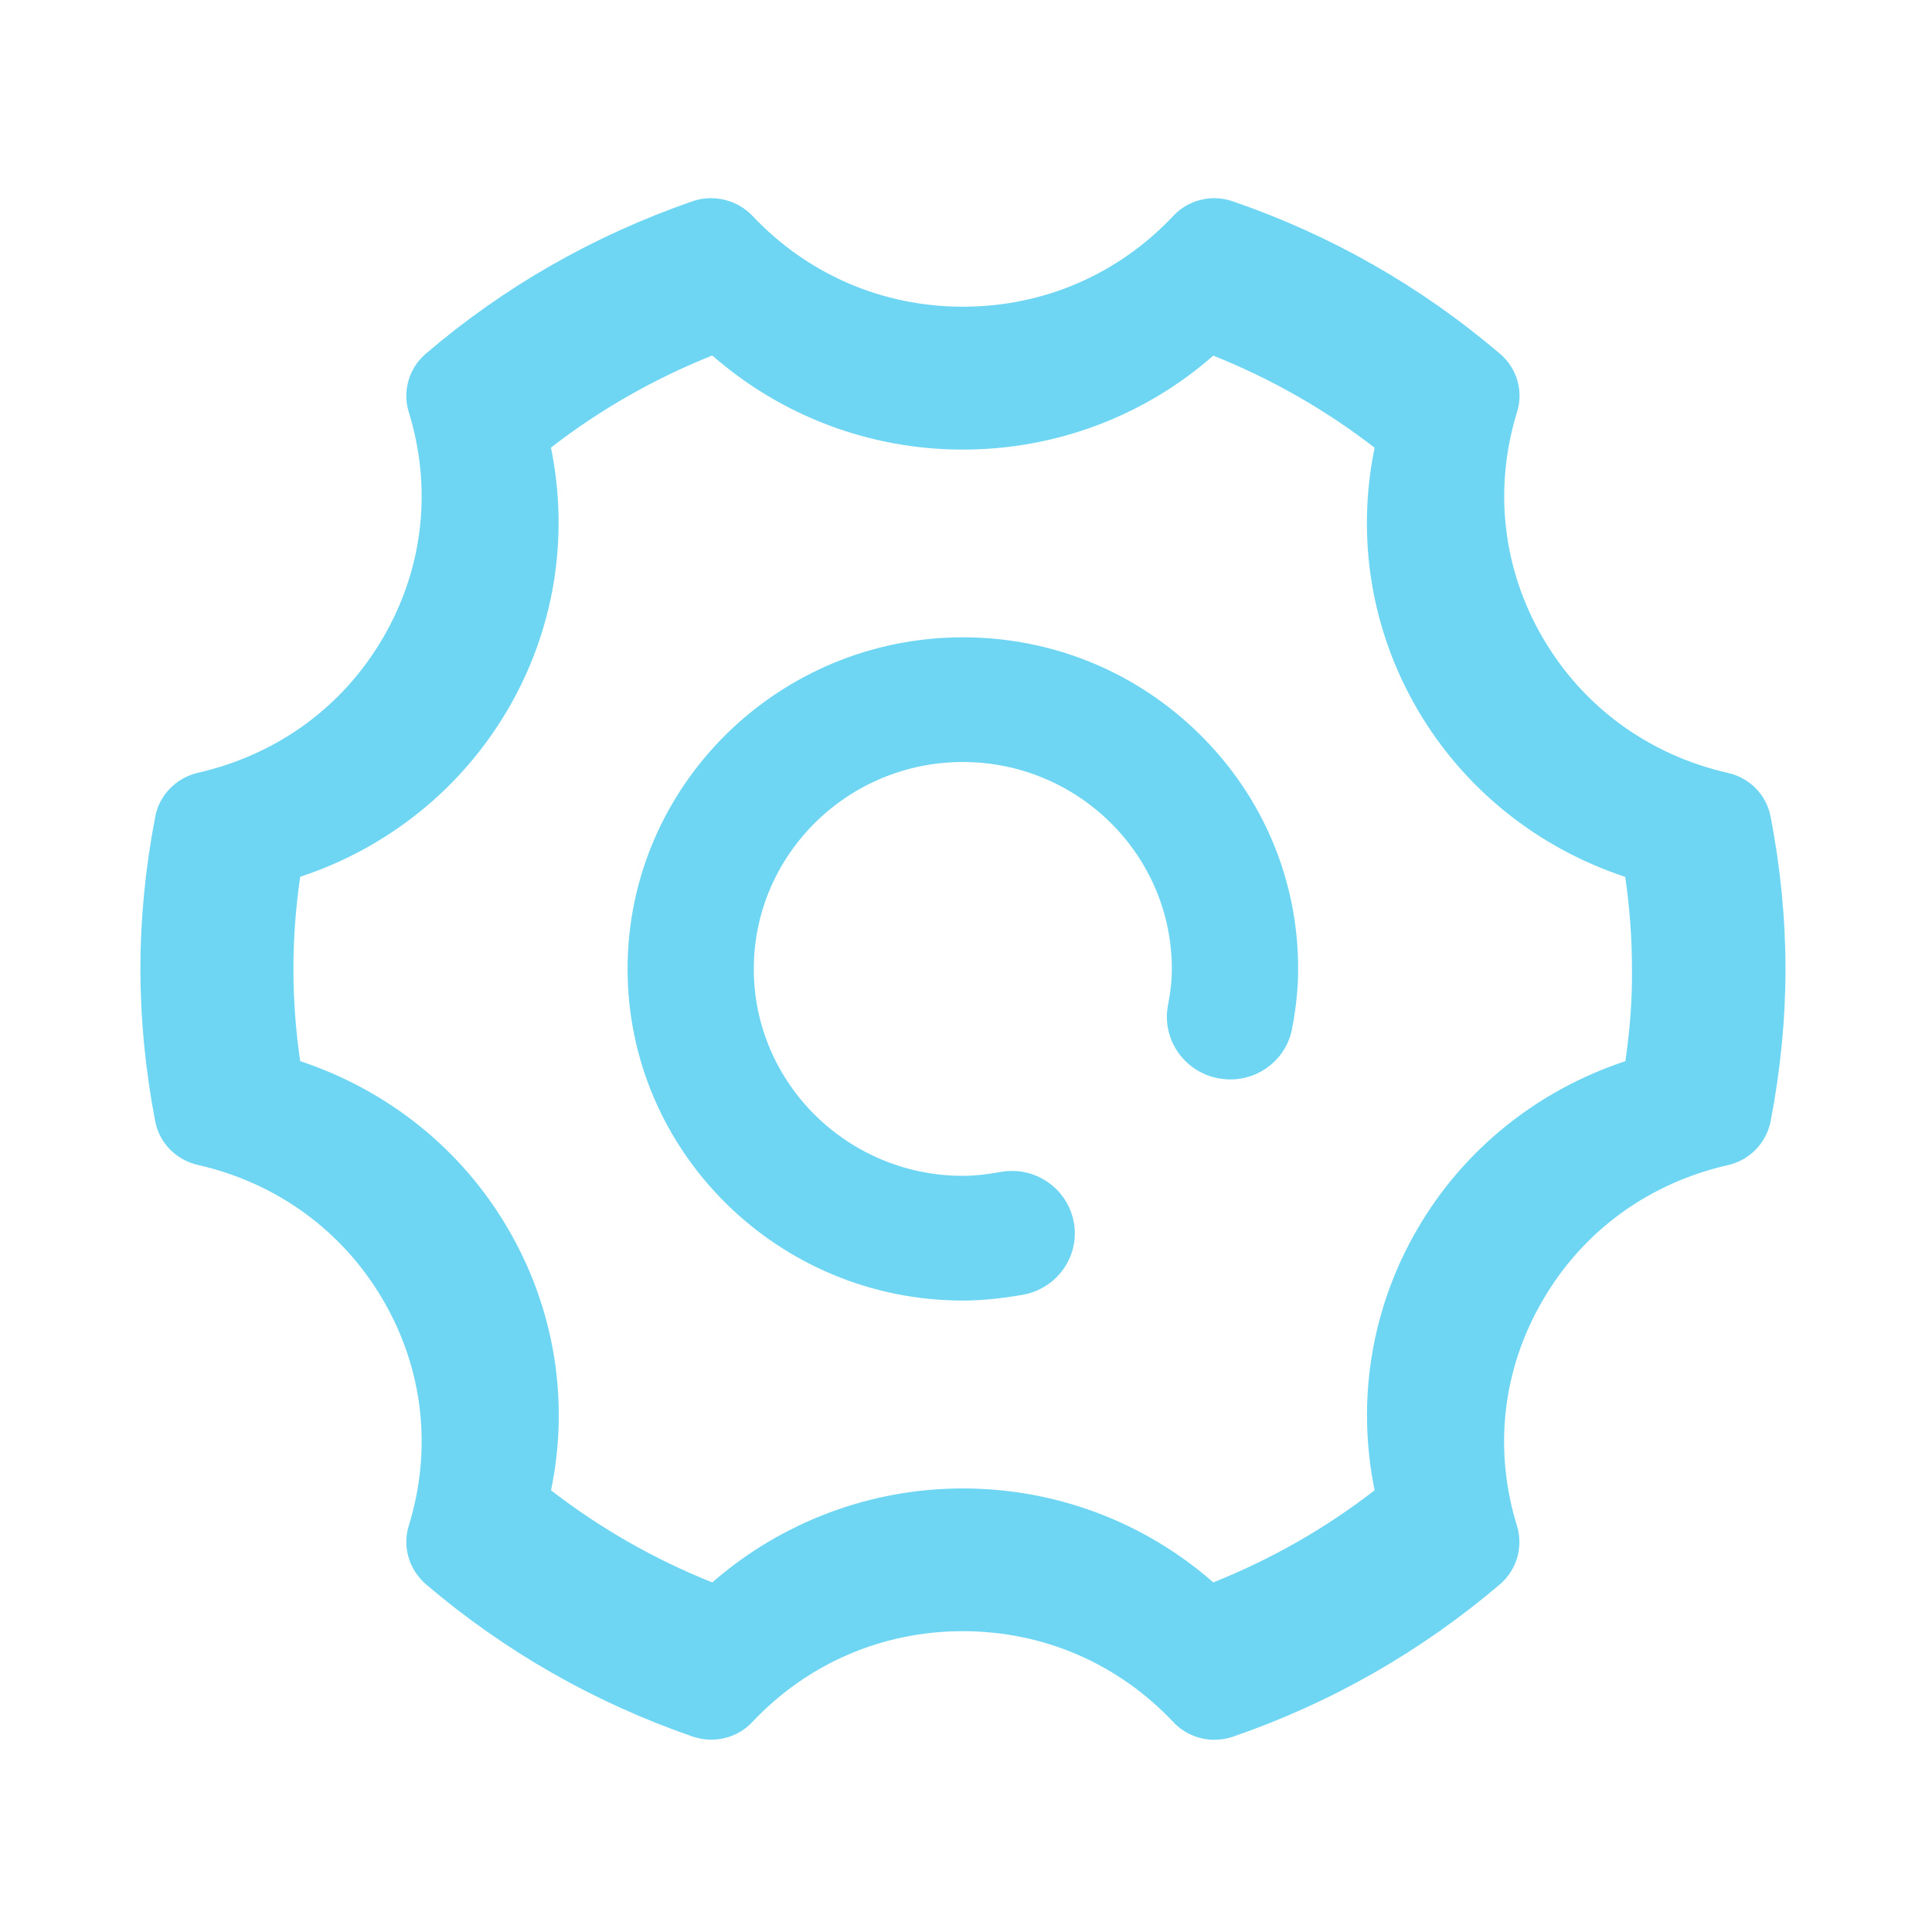 <svg width="24" height="24" viewBox="0 0 24 24" fill="none" xmlns="http://www.w3.org/2000/svg">
<path d="M11.962 7.917C9.665 7.917 7.796 9.765 7.796 12.037C7.796 14.308 9.665 16.156 11.962 16.156C12.185 16.156 12.422 16.133 12.707 16.084C13.134 16.007 13.417 15.602 13.339 15.182C13.271 14.813 12.948 14.546 12.572 14.546C12.523 14.546 12.474 14.55 12.428 14.559C12.242 14.592 12.094 14.607 11.964 14.607C10.53 14.607 9.364 13.454 9.364 12.037C9.364 10.619 10.529 9.466 11.96 9.466C13.392 9.466 14.557 10.619 14.557 12.037C14.557 12.175 14.542 12.32 14.508 12.494C14.431 12.915 14.714 13.319 15.14 13.396C15.187 13.404 15.235 13.409 15.283 13.409C15.662 13.409 15.986 13.141 16.052 12.773C16.102 12.505 16.126 12.271 16.126 12.037C16.127 10.938 15.694 9.904 14.906 9.125C14.119 8.346 13.073 7.917 11.962 7.917Z" fill="#6ED6F3"/>
<path d="M21.995 10.144C21.944 9.876 21.737 9.663 21.467 9.602C20.485 9.379 19.667 8.783 19.166 7.925C18.666 7.068 18.552 6.071 18.845 5.119C18.927 4.858 18.845 4.575 18.635 4.396C17.654 3.559 16.536 2.921 15.314 2.501C15.24 2.475 15.163 2.462 15.085 2.462C14.891 2.462 14.705 2.543 14.575 2.682C13.89 3.41 12.962 3.81 11.962 3.81C10.962 3.81 10.033 3.409 9.346 2.68C9.162 2.485 8.865 2.41 8.606 2.499C7.376 2.925 6.259 3.563 5.286 4.397C5.08 4.575 4.998 4.857 5.077 5.116C5.372 6.068 5.259 7.065 4.758 7.923C4.259 8.781 3.442 9.376 2.457 9.6C2.187 9.664 1.979 9.877 1.929 10.143C1.806 10.78 1.744 11.417 1.744 12.036C1.744 12.656 1.806 13.293 1.928 13.929C1.979 14.197 2.187 14.409 2.457 14.471C3.439 14.694 4.257 15.29 4.758 16.148C5.259 17.006 5.372 18.003 5.077 18.956C4.998 19.213 5.08 19.495 5.287 19.677C6.268 20.514 7.385 21.151 8.607 21.573C8.876 21.664 9.164 21.586 9.344 21.393C10.031 20.664 10.96 20.263 11.96 20.263C12.96 20.263 13.889 20.664 14.575 21.392C14.705 21.532 14.891 21.612 15.085 21.612C15.162 21.612 15.238 21.6 15.316 21.574C16.537 21.153 17.654 20.515 18.636 19.678C18.842 19.5 18.924 19.218 18.845 18.957C18.55 18.004 18.664 17.007 19.166 16.15C19.665 15.291 20.483 14.696 21.467 14.473C21.734 14.412 21.941 14.2 21.995 13.931C22.118 13.294 22.18 12.658 22.18 12.038C22.18 11.418 22.118 10.78 21.995 10.144ZM17.076 18.513C16.466 18.985 15.793 19.369 15.072 19.657C14.213 18.904 13.113 18.49 11.96 18.49C10.813 18.49 9.714 18.904 8.848 19.657C8.128 19.37 7.455 18.985 6.845 18.513C7.076 17.401 6.889 16.253 6.311 15.264C5.738 14.28 4.824 13.545 3.729 13.182C3.673 12.799 3.645 12.414 3.645 12.037C3.645 11.66 3.673 11.276 3.729 10.892C4.821 10.531 5.734 9.796 6.311 8.809C6.886 7.824 7.073 6.675 6.844 5.56C7.454 5.088 8.127 4.704 8.848 4.416C9.711 5.171 10.811 5.585 11.96 5.585C13.113 5.585 14.213 5.171 15.072 4.418C15.793 4.706 16.466 5.09 17.076 5.562C16.846 6.678 17.033 7.827 17.607 8.811C18.18 9.794 19.093 10.53 20.189 10.893C20.245 11.277 20.273 11.662 20.273 12.04C20.277 12.402 20.249 12.786 20.191 13.182C19.095 13.545 18.182 14.28 17.609 15.264C17.035 16.247 16.848 17.395 17.076 18.513Z" fill="#6ED6F3"/>
</svg>
